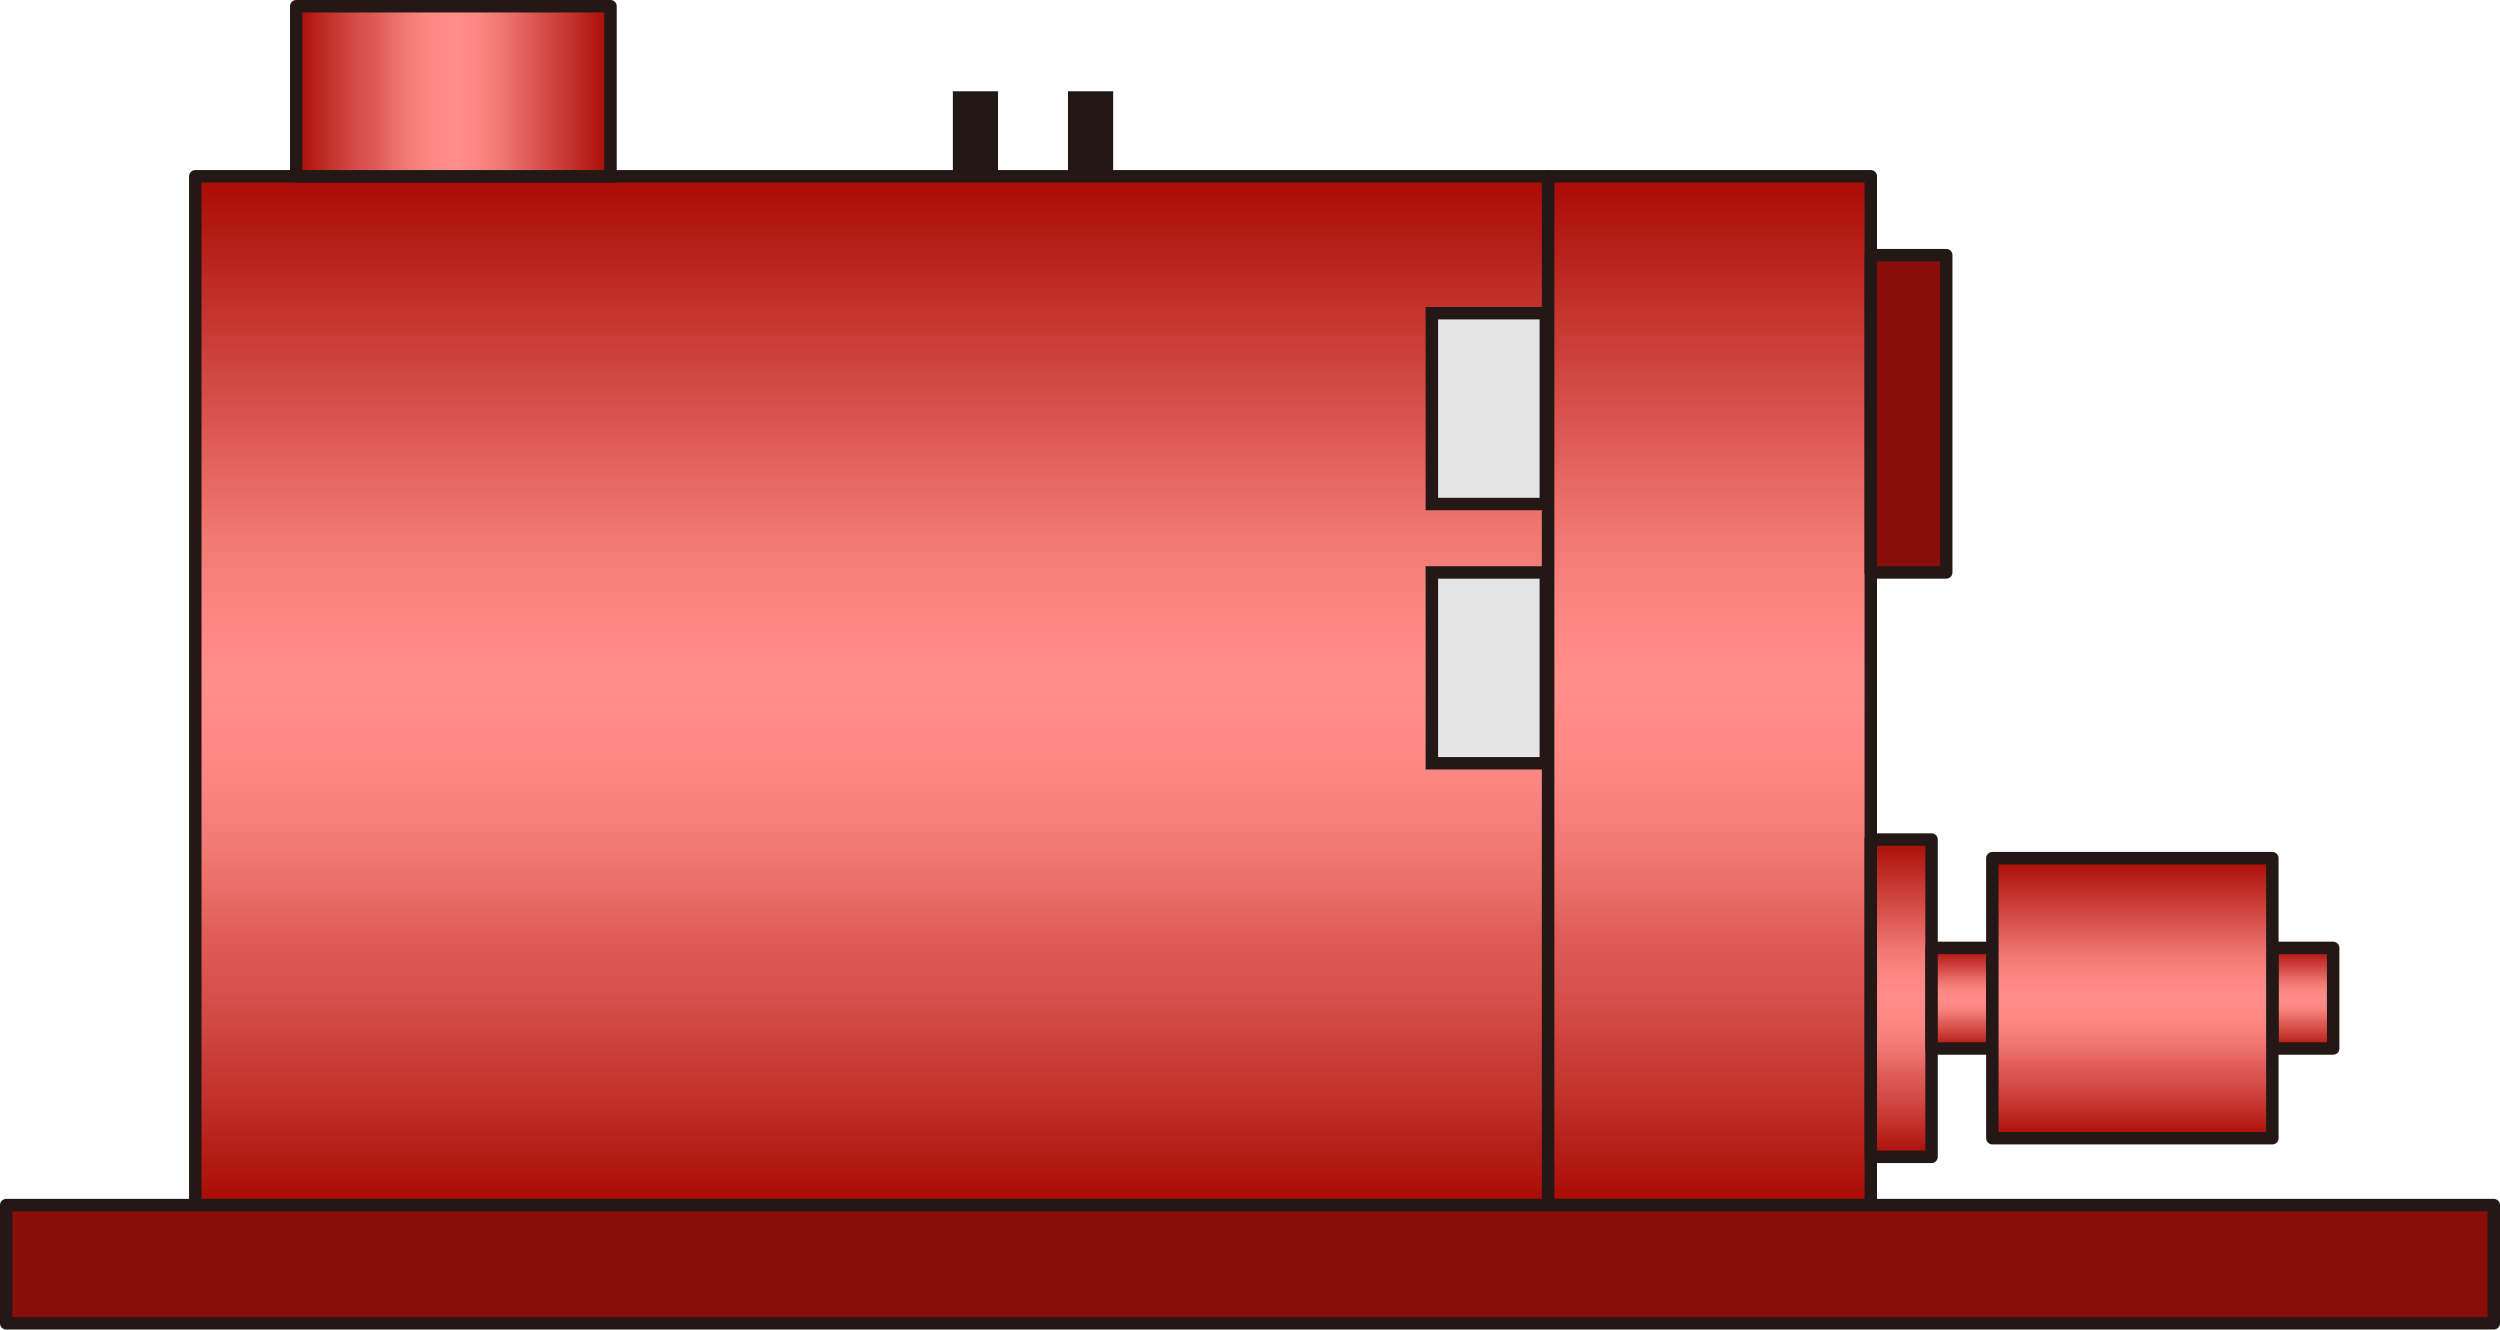 <?xml version="1.0" encoding="UTF-8" standalone="no"?>
<svg
   xmlns:dc="http://purl.org/dc/elements/1.1/"
   xmlns:cc="http://creativecommons.org/ns#"
   xmlns:rdf="http://www.w3.org/1999/02/22-rdf-syntax-ns#"
   xmlns:svg="http://www.w3.org/2000/svg"
   xmlns="http://www.w3.org/2000/svg"
   xmlns:sodipodi="http://sodipodi.sourceforge.net/DTD/sodipodi-0.dtd"
   xmlns:inkscape="http://www.inkscape.org/namespaces/inkscape"
   version="1.1"
   id="图层_1"
   x="0px"
   y="0px"
   width="100.442px"
   height="53.417px"
   viewBox="461.407 831.309 100.442 53.417"
   enable-background="new 461.407 831.309 100.442 53.417"
   xml:space="preserve"
   sodipodi:docname="01-54.svg"><defs
   id="defs226" /><sodipodi:namedview
   pagecolor="#ffffff"
   bordercolor="#666666"
   borderopacity="1"
   objecttolerance="10"
   gridtolerance="10"
   guidetolerance="10"
   inkscape:pageopacity="0"
   inkscape:pageshadow="2"
   inkscape:window-width="640"
   inkscape:window-height="480"
   id="namedview224" />
<g
   id="g221">
	<g
   id="g60">
		
			<linearGradient
   id="SVGID_1_"
   gradientUnits="userSpaceOnUse"
   x1="488.031"
   y1="610.373"
   x2="488.031"
   y2="651.707"
   gradientTransform="matrix(1 0 0 -1 8.4 1490.099)">
			<stop
   offset="0"
   style="stop-color:#A90A04"
   id="stop2" />
			<stop
   offset="0.104"
   style="stop-color:#C2312B"
   id="stop4" />
			<stop
   offset="0.205"
   style="stop-color:#D7504B"
   id="stop6" />
			<stop
   offset="0.261"
   style="stop-color:#DF5C57"
   id="stop8" />
			<stop
   offset="0.302"
   style="stop-color:#E96C67"
   id="stop10" />
			<stop
   offset="0.368"
   style="stop-color:#F57E7A"
   id="stop12" />
			<stop
   offset="0.435"
   style="stop-color:#FD8985"
   id="stop14" />
			<stop
   offset="0.507"
   style="stop-color:#FF8D89"
   id="stop16" />
			<stop
   offset="0.569"
   style="stop-color:#FC8884"
   id="stop18" />
			<stop
   offset="0.642"
   style="stop-color:#F27A75"
   id="stop20" />
			<stop
   offset="0.721"
   style="stop-color:#E3625E"
   id="stop22" />
			<stop
   offset="0.739"
   style="stop-color:#DF5C57"
   id="stop24" />
			<stop
   offset="1"
   style="stop-color:#A90A04"
   id="stop26" />
		</linearGradient>
		
			<rect
   x="469.253"
   y="838.392"
   fill="url(#SVGID_1_)"
   stroke="#231815"
   stroke-width="0.5"
   stroke-linecap="round"
   stroke-linejoin="round"
   stroke-miterlimit="10"
   width="54.354"
   height="41.334"
   id="rect29" />
		
			<linearGradient
   id="SVGID_2_"
   gradientUnits="userSpaceOnUse"
   x1="521.688"
   y1="610.373"
   x2="521.688"
   y2="651.707"
   gradientTransform="matrix(1 0 0 -1 8.4 1490.099)">
			<stop
   offset="0"
   style="stop-color:#A90A04"
   id="stop31" />
			<stop
   offset="0.104"
   style="stop-color:#C2312B"
   id="stop33" />
			<stop
   offset="0.205"
   style="stop-color:#D7504B"
   id="stop35" />
			<stop
   offset="0.261"
   style="stop-color:#DF5C57"
   id="stop37" />
			<stop
   offset="0.302"
   style="stop-color:#E96C67"
   id="stop39" />
			<stop
   offset="0.368"
   style="stop-color:#F57E7A"
   id="stop41" />
			<stop
   offset="0.435"
   style="stop-color:#FD8985"
   id="stop43" />
			<stop
   offset="0.507"
   style="stop-color:#FF8D89"
   id="stop45" />
			<stop
   offset="0.569"
   style="stop-color:#FC8884"
   id="stop47" />
			<stop
   offset="0.642"
   style="stop-color:#F27A75"
   id="stop49" />
			<stop
   offset="0.721"
   style="stop-color:#E3625E"
   id="stop51" />
			<stop
   offset="0.739"
   style="stop-color:#DF5C57"
   id="stop53" />
			<stop
   offset="1"
   style="stop-color:#A90A04"
   id="stop55" />
		</linearGradient>
		
			<rect
   x="523.606"
   y="838.392"
   fill="url(#SVGID_2_)"
   stroke="#231815"
   stroke-width="0.5"
   stroke-linecap="round"
   stroke-linejoin="round"
   stroke-miterlimit="10"
   width="12.963"
   height="41.334"
   id="rect58" />
	</g>
	
		<linearGradient
   id="SVGID_3_"
   gradientUnits="userSpaceOnUse"
   x1="464.908"
   y1="655.123"
   x2="477.535"
   y2="655.123"
   gradientTransform="matrix(1 0 0 -1 8.4 1490.099)">
		<stop
   offset="0"
   style="stop-color:#A90A04"
   id="stop62" />
		<stop
   offset="0.104"
   style="stop-color:#C2312B"
   id="stop64" />
		<stop
   offset="0.205"
   style="stop-color:#D7504B"
   id="stop66" />
		<stop
   offset="0.261"
   style="stop-color:#DF5C57"
   id="stop68" />
		<stop
   offset="0.302"
   style="stop-color:#E96C67"
   id="stop70" />
		<stop
   offset="0.368"
   style="stop-color:#F57E7A"
   id="stop72" />
		<stop
   offset="0.435"
   style="stop-color:#FD8985"
   id="stop74" />
		<stop
   offset="0.507"
   style="stop-color:#FF8D89"
   id="stop76" />
		<stop
   offset="0.569"
   style="stop-color:#FC8884"
   id="stop78" />
		<stop
   offset="0.642"
   style="stop-color:#F27A75"
   id="stop80" />
		<stop
   offset="0.721"
   style="stop-color:#E3625E"
   id="stop82" />
		<stop
   offset="0.739"
   style="stop-color:#DF5C57"
   id="stop84" />
		<stop
   offset="1"
   style="stop-color:#A90A04"
   id="stop86" />
	</linearGradient>
	
		<rect
   x="473.308"
   y="831.559"
   fill="url(#SVGID_3_)"
   stroke="#231815"
   stroke-width="0.5"
   stroke-linecap="round"
   stroke-linejoin="round"
   stroke-miterlimit="10"
   width="12.627"
   height="6.833"
   id="rect89" />
	<g
   id="g95">
		<rect
   x="499.69"
   y="834.976"
   fill="#231815"
   width="1.815"
   height="3.416"
   id="rect91" />
		<rect
   x="504.315"
   y="834.976"
   fill="#231815"
   width="1.815"
   height="3.416"
   id="rect93" />
	</g>
	
		<rect
   x="518.935"
   y="843.892"
   fill="#E5E5E5"
   stroke="#231815"
   stroke-width="0.5"
   stroke-miterlimit="10"
   width="4.578"
   height="7.667"
   id="rect97" />
	
		<rect
   x="518.935"
   y="854.308"
   fill="#E5E5E5"
   stroke="#231815"
   stroke-width="0.5"
   stroke-miterlimit="10"
   width="4.578"
   height="7.667"
   id="rect99" />
	
		<rect
   x="536.569"
   y="841.56"
   fill="#890D0B"
   stroke="#231815"
   stroke-width="0.5"
   stroke-linecap="round"
   stroke-linejoin="round"
   stroke-miterlimit="10"
   width="3.031"
   height="12.748"
   id="rect101" />
	
		<linearGradient
   id="SVGID_4_"
   gradientUnits="userSpaceOnUse"
   x1="529.39"
   y1="612.313"
   x2="529.39"
   y2="625.061"
   gradientTransform="matrix(1 0 0 -1 8.4 1490.099)">
		<stop
   offset="0"
   style="stop-color:#A90A04"
   id="stop103" />
		<stop
   offset="0.104"
   style="stop-color:#C2312B"
   id="stop105" />
		<stop
   offset="0.205"
   style="stop-color:#D7504B"
   id="stop107" />
		<stop
   offset="0.261"
   style="stop-color:#DF5C57"
   id="stop109" />
		<stop
   offset="0.302"
   style="stop-color:#E96C67"
   id="stop111" />
		<stop
   offset="0.368"
   style="stop-color:#F57E7A"
   id="stop113" />
		<stop
   offset="0.435"
   style="stop-color:#FD8985"
   id="stop115" />
		<stop
   offset="0.507"
   style="stop-color:#FF8D89"
   id="stop117" />
		<stop
   offset="0.569"
   style="stop-color:#FC8884"
   id="stop119" />
		<stop
   offset="0.642"
   style="stop-color:#F27A75"
   id="stop121" />
		<stop
   offset="0.721"
   style="stop-color:#E3625E"
   id="stop123" />
		<stop
   offset="0.739"
   style="stop-color:#DF5C57"
   id="stop125" />
		<stop
   offset="1"
   style="stop-color:#A90A04"
   id="stop127" />
	</linearGradient>
	
		<rect
   x="536.569"
   y="865.039"
   fill="url(#SVGID_4_)"
   stroke="#231815"
   stroke-width="0.5"
   stroke-linecap="round"
   stroke-linejoin="round"
   stroke-miterlimit="10"
   width="2.441"
   height="12.748"
   id="rect130" />
	
		<linearGradient
   id="SVGID_5_"
   gradientUnits="userSpaceOnUse"
   x1="531.832"
   y1="616.665"
   x2="531.832"
   y2="620.706"
   gradientTransform="matrix(1 0 0 -1 8.4 1490.099)">
		<stop
   offset="0"
   style="stop-color:#A90A04"
   id="stop132" />
		<stop
   offset="0.104"
   style="stop-color:#C2312B"
   id="stop134" />
		<stop
   offset="0.205"
   style="stop-color:#D7504B"
   id="stop136" />
		<stop
   offset="0.261"
   style="stop-color:#DF5C57"
   id="stop138" />
		<stop
   offset="0.302"
   style="stop-color:#E96C67"
   id="stop140" />
		<stop
   offset="0.368"
   style="stop-color:#F57E7A"
   id="stop142" />
		<stop
   offset="0.435"
   style="stop-color:#FD8985"
   id="stop144" />
		<stop
   offset="0.507"
   style="stop-color:#FF8D89"
   id="stop146" />
		<stop
   offset="0.569"
   style="stop-color:#FC8884"
   id="stop148" />
		<stop
   offset="0.642"
   style="stop-color:#F27A75"
   id="stop150" />
		<stop
   offset="0.721"
   style="stop-color:#E3625E"
   id="stop152" />
		<stop
   offset="0.739"
   style="stop-color:#DF5C57"
   id="stop154" />
		<stop
   offset="1"
   style="stop-color:#A90A04"
   id="stop156" />
	</linearGradient>
	
		<rect
   x="539.011"
   y="869.393"
   fill="url(#SVGID_5_)"
   stroke="#231815"
   stroke-width="0.5"
   stroke-linecap="round"
   stroke-linejoin="round"
   stroke-miterlimit="10"
   width="2.442"
   height="4.041"
   id="rect159" />
	
		<linearGradient
   id="SVGID_6_"
   gradientUnits="userSpaceOnUse"
   x1="545.526"
   y1="616.665"
   x2="545.526"
   y2="620.706"
   gradientTransform="matrix(1 0 0 -1 8.4 1490.099)">
		<stop
   offset="0"
   style="stop-color:#A90A04"
   id="stop161" />
		<stop
   offset="0.104"
   style="stop-color:#C2312B"
   id="stop163" />
		<stop
   offset="0.205"
   style="stop-color:#D7504B"
   id="stop165" />
		<stop
   offset="0.261"
   style="stop-color:#DF5C57"
   id="stop167" />
		<stop
   offset="0.302"
   style="stop-color:#E96C67"
   id="stop169" />
		<stop
   offset="0.368"
   style="stop-color:#F57E7A"
   id="stop171" />
		<stop
   offset="0.435"
   style="stop-color:#FD8985"
   id="stop173" />
		<stop
   offset="0.507"
   style="stop-color:#FF8D89"
   id="stop175" />
		<stop
   offset="0.569"
   style="stop-color:#FC8884"
   id="stop177" />
		<stop
   offset="0.642"
   style="stop-color:#F27A75"
   id="stop179" />
		<stop
   offset="0.721"
   style="stop-color:#E3625E"
   id="stop181" />
		<stop
   offset="0.739"
   style="stop-color:#DF5C57"
   id="stop183" />
		<stop
   offset="1"
   style="stop-color:#A90A04"
   id="stop185" />
	</linearGradient>
	
		<rect
   x="552.703"
   y="869.393"
   fill="url(#SVGID_6_)"
   stroke="#231815"
   stroke-width="0.5"
   stroke-linecap="round"
   stroke-linejoin="round"
   stroke-miterlimit="10"
   width="2.443"
   height="4.041"
   id="rect188" />
	
		<linearGradient
   id="SVGID_7_"
   gradientUnits="userSpaceOnUse"
   x1="538.679"
   y1="613.062"
   x2="538.679"
   y2="624.312"
   gradientTransform="matrix(1 0 0 -1 8.4 1490.099)">
		<stop
   offset="0"
   style="stop-color:#A90A04"
   id="stop190" />
		<stop
   offset="0.104"
   style="stop-color:#C2312B"
   id="stop192" />
		<stop
   offset="0.205"
   style="stop-color:#D7504B"
   id="stop194" />
		<stop
   offset="0.261"
   style="stop-color:#DF5C57"
   id="stop196" />
		<stop
   offset="0.302"
   style="stop-color:#E96C67"
   id="stop198" />
		<stop
   offset="0.368"
   style="stop-color:#F57E7A"
   id="stop200" />
		<stop
   offset="0.435"
   style="stop-color:#FD8985"
   id="stop202" />
		<stop
   offset="0.507"
   style="stop-color:#FF8D89"
   id="stop204" />
		<stop
   offset="0.569"
   style="stop-color:#FC8884"
   id="stop206" />
		<stop
   offset="0.642"
   style="stop-color:#F27A75"
   id="stop208" />
		<stop
   offset="0.721"
   style="stop-color:#E3625E"
   id="stop210" />
		<stop
   offset="0.739"
   style="stop-color:#DF5C57"
   id="stop212" />
		<stop
   offset="1"
   style="stop-color:#A90A04"
   id="stop214" />
	</linearGradient>
	
		<rect
   x="541.453"
   y="865.788"
   fill="url(#SVGID_7_)"
   stroke="#231815"
   stroke-width="0.5"
   stroke-linecap="round"
   stroke-linejoin="round"
   stroke-miterlimit="10"
   width="11.25"
   height="11.25"
   id="rect217" />
	
		<rect
   x="461.657"
   y="879.726"
   fill="#890D0B"
   stroke="#231815"
   stroke-width="0.5"
   stroke-linecap="round"
   stroke-linejoin="round"
   stroke-miterlimit="10"
   width="99.942"
   height="4.75"
   id="rect219" />
</g>
</svg>
